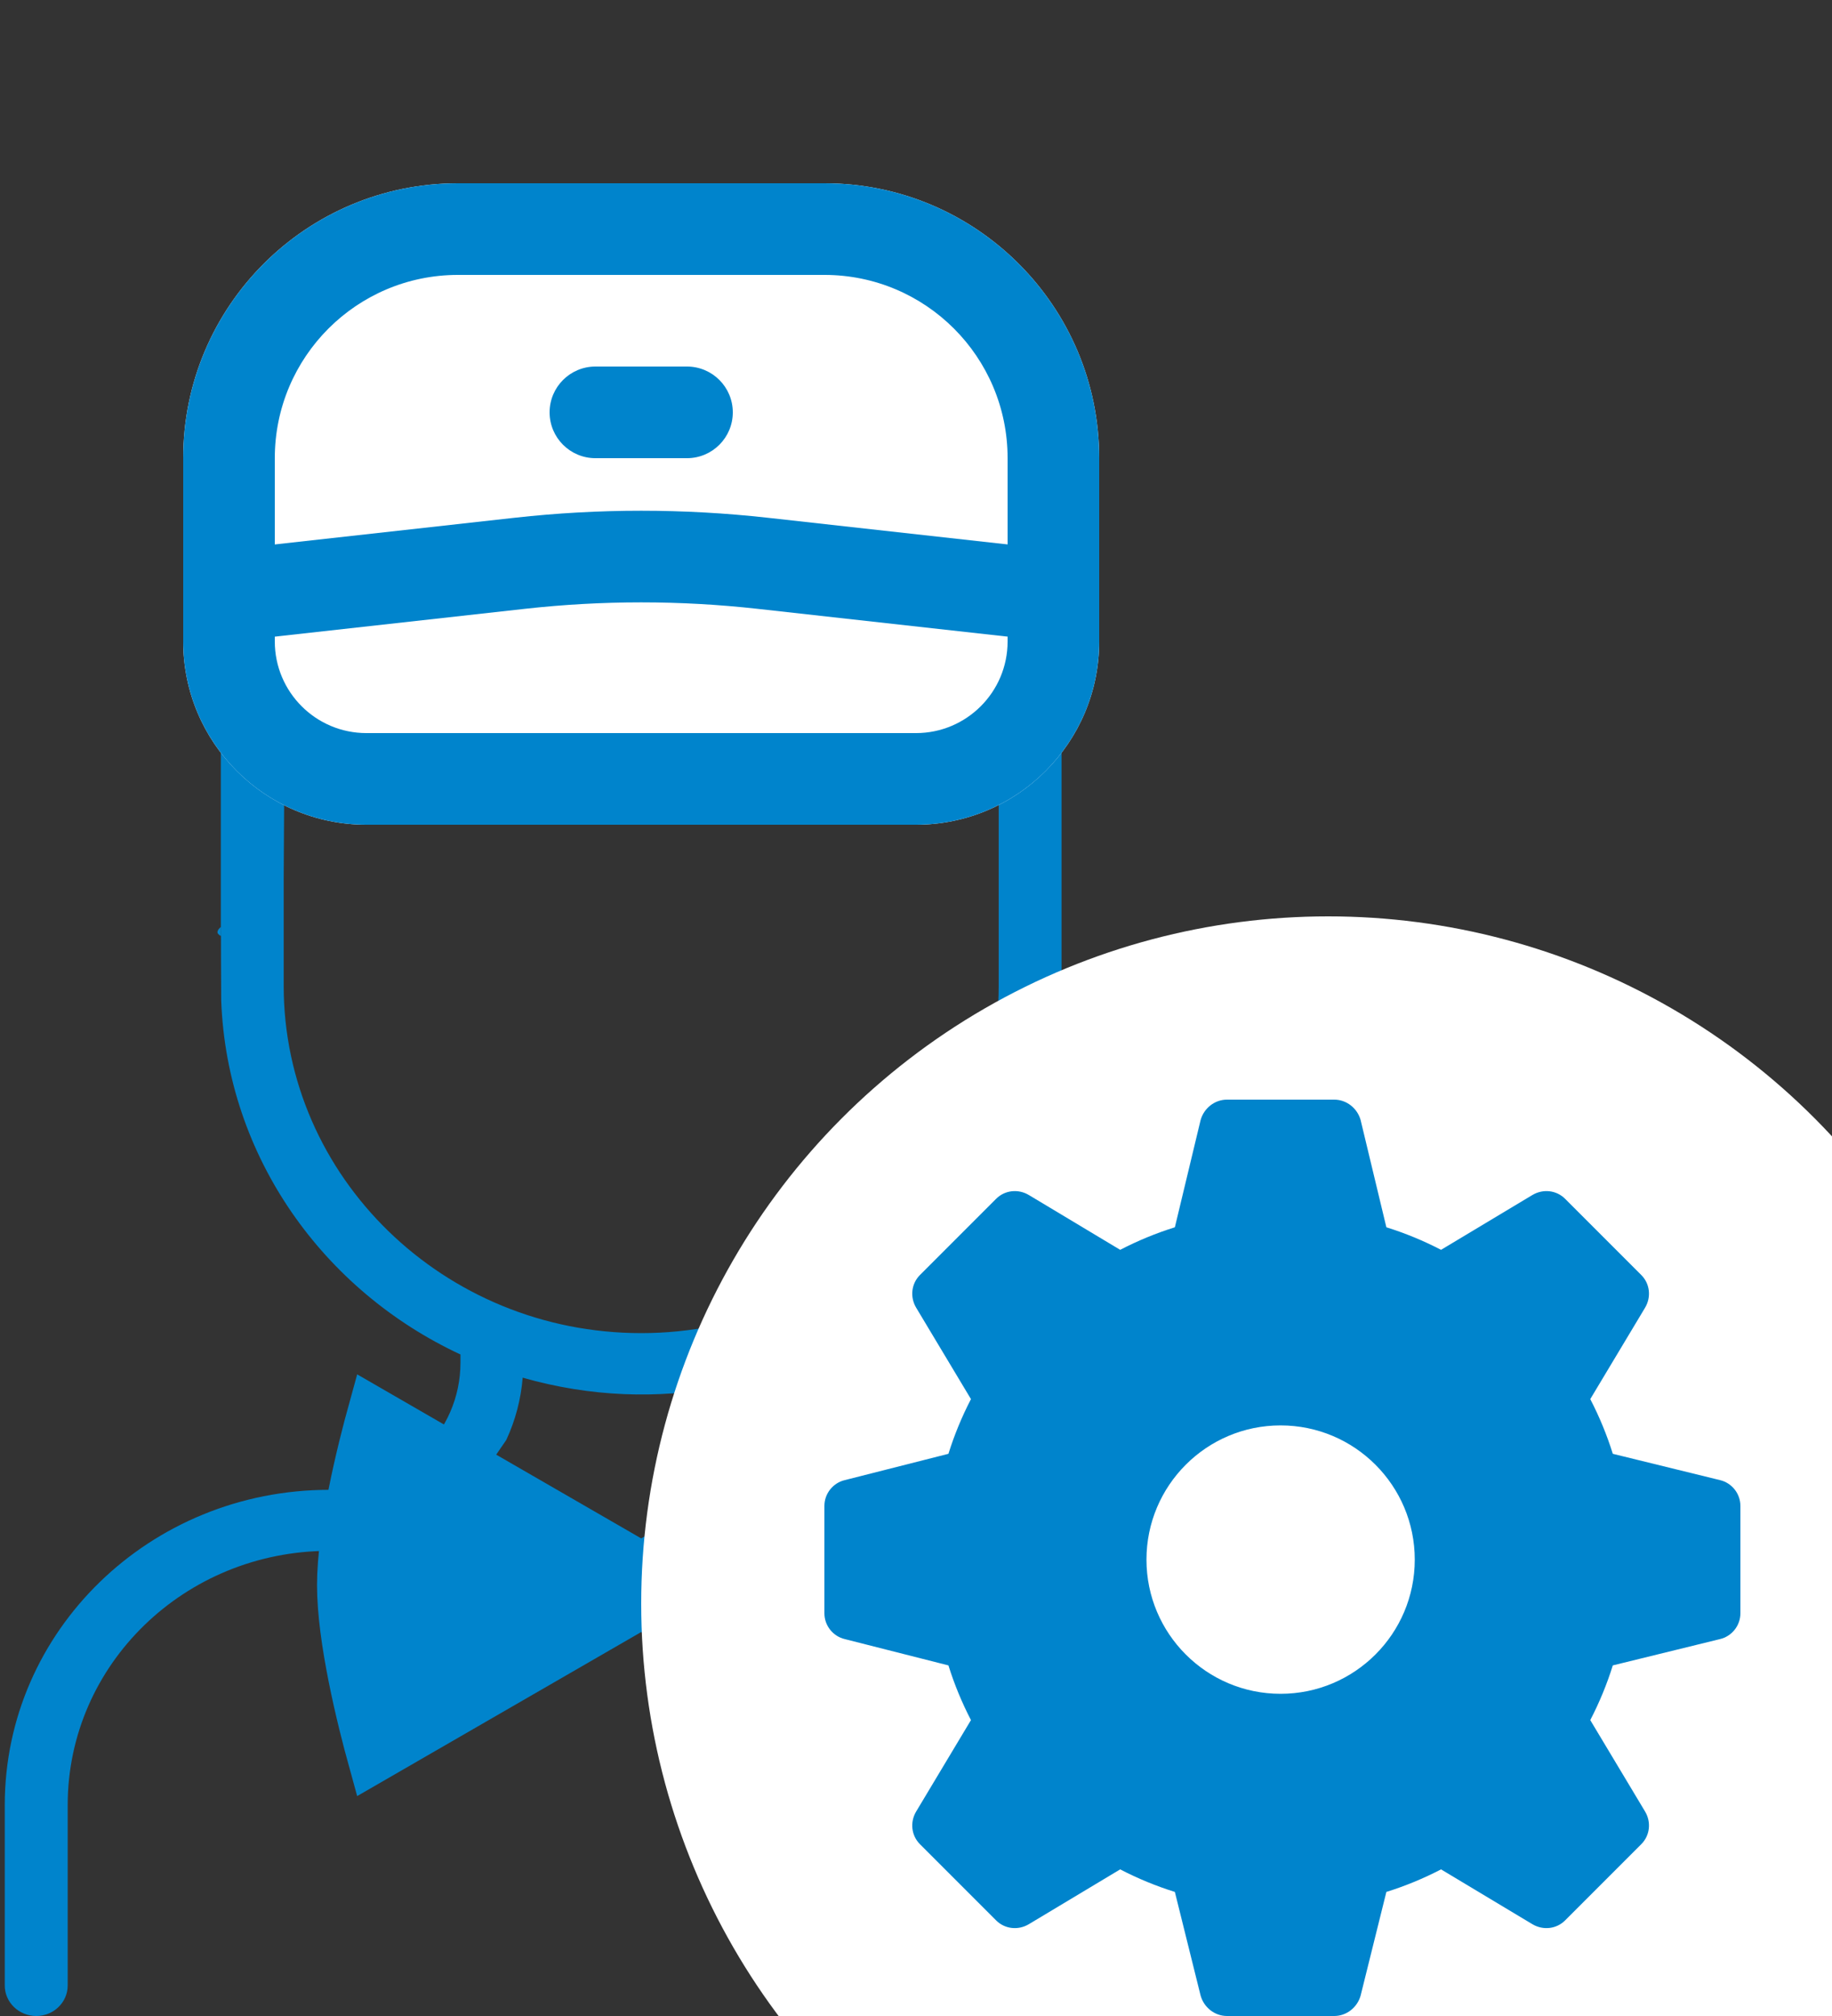 <svg width="20" height="22" viewBox="0 0 20 22" fill="none" xmlns="http://www.w3.org/2000/svg">
<rect x="0" y="0" width="20" height="22" fill="#333333" stroke="none"/>
<g clip-path="url(#clip0_9045_178324)">
<path d="M13.948 19.698V21.667C13.948 21.851 13.794 22 13.605 22C13.415 22 13.261 21.851 13.261 21.667V19.698C13.261 18.165 11.985 16.924 10.406 16.924C9.585 16.924 7.386 15.44 8.5 14.781C8.5 15 9.082 15.432 9.18 15.589C9.443 16.008 9.901 16.258 10.406 16.258C12.364 16.258 13.948 17.797 13.948 19.698ZM5.146 16.269C4.422 17.022 3.466 16.924 3.594 16.924C2.016 16.924 0.739 18.165 0.739 19.698V21.667C0.739 21.851 0.585 22 0.396 22C0.206 22 0.052 21.851 0.052 21.667V19.698C0.052 17.797 1.636 16.258 3.594 16.258C4.385 16.258 5.027 15.638 5.027 14.869V14.781C3.53 14.085 2.479 12.624 2.415 10.921C2.415 10.921 2.411 10.242 2.411 9.604L2.547 7.876C2.529 7.031 1.45 4.912 3.039 3.424C5.003 1.585 8.151 1.702 10.466 2.785C10.691 2.89 10.726 3.186 10.538 3.34C11 3.5 11.737 4.094 9.84 3.897L9.237 3.834C8.884 3.797 8.815 3.325 9.143 3.194L9.417 3.085C5.845 1.875 3.107 3.223 3.107 7.876L3.097 9.604C3.097 9.869 2.182 10.098 2.411 10.214V8.053C2.411 6.767 3.489 5.72 4.813 5.72H9.187C10.511 5.72 11.589 6.767 11.589 8.053V10.782C11.589 13.681 8.673 15.882 5.706 15.034C5.687 15.271 5.626 15.501 5.527 15.714L5.146 16.269ZM7 14.548C9.152 14.548 10.903 12.847 10.903 10.757V8.053C10.903 7.134 10.133 6.387 9.187 6.387H4.813C3.867 6.387 3.097 7.134 3.097 8.053V10.757C3.097 12.847 4.848 14.548 7 14.548Z" fill="#0084CC"/>
<path d="M3.711 17.299C3.711 16.708 3.925 15.842 4.054 15.376L7.385 17.299L5.769 18.232L4.054 19.222C3.925 18.756 3.711 17.89 3.711 17.299Z" fill="#0084CC" stroke="#0084CC" stroke-width="0.5"/>
<path d="M10.29 17.299C10.29 16.708 10.075 15.842 9.946 15.376L6.615 17.299L8.231 18.232L9.946 19.222C10.075 18.756 10.29 17.89 10.29 17.299Z" fill="#0084CC" stroke="#0084CC" stroke-width="0.5"/>
<mask id="path-4-inside-1_9045_178324" fill="white">
<rect width="1.77" height="1.77" rx="0.2" transform="matrix(-1 0 0 1 7.885 16.414)"/>
</mask>
<rect width="1.77" height="1.77" rx="0.2" transform="matrix(-1 0 0 1 7.885 16.414)" fill="#0084CC" stroke="#0084CC" mask="url(#path-4-inside-1_9045_178324)"/>
<path d="M2 5C2 3.343 3.343 2 5 2H9C10.657 2 12 3.343 12 5V7C12 8.105 11.105 9 10 9H4C2.895 9 2 8.105 2 7V5Z" fill="white"/>
<path fill-rule="evenodd" clip-rule="evenodd" d="M9 3H5C3.895 3 3 3.895 3 5V7C3 7.552 3.448 8 4 8H10C10.552 8 11 7.552 11 7V5C11 3.895 10.105 3 9 3ZM5 2C3.343 2 2 3.343 2 5V7C2 8.105 2.895 9 4 9H10C11.105 9 12 8.105 12 7V5C12 3.343 10.657 2 9 2H5Z" fill="#0084CC"/>
<path fill-rule="evenodd" clip-rule="evenodd" d="M6 4.5C6 4.224 6.224 4 6.5 4H7.5C7.776 4 8 4.224 8 4.5C8 4.776 7.776 5 7.5 5H6.5C6.224 5 6 4.776 6 4.5Z" fill="#0084CC"/>
<path fill-rule="evenodd" clip-rule="evenodd" d="M8.27 6.644C7.426 6.55 6.574 6.55 5.73 6.644L2.555 6.997L2.445 6.003L5.62 5.65C6.537 5.548 7.463 5.548 8.38 5.65L11.555 6.003L11.445 6.997L8.27 6.644Z" fill="#0084CC"/>
<circle cx="14.5" cy="17.5" r="7.5" fill="white"/>
<path d="M18.777 16.152L17.607 15.865C17.543 15.66 17.461 15.461 17.361 15.268L17.959 14.271C18.029 14.154 18.012 14.008 17.918 13.914L17.086 13.082C16.992 12.988 16.846 12.971 16.729 13.041L15.732 13.639C15.539 13.539 15.34 13.457 15.135 13.393L14.854 12.223C14.818 12.094 14.701 12 14.566 12H13.395C13.26 12 13.143 12.094 13.107 12.223L12.826 13.393C12.621 13.457 12.422 13.539 12.229 13.639L11.232 13.041C11.115 12.971 10.969 12.988 10.875 13.082L10.043 13.914C9.949 14.008 9.932 14.154 10.002 14.271L10.6 15.268C10.5 15.461 10.418 15.66 10.354 15.865L9.223 16.152C9.094 16.182 9 16.299 9 16.434V17.605C9 17.74 9.094 17.857 9.223 17.887L10.354 18.174C10.418 18.379 10.5 18.578 10.6 18.771L10.002 19.768C9.932 19.885 9.949 20.031 10.043 20.125L10.875 20.957C10.969 21.051 11.115 21.068 11.232 20.998L12.229 20.4C12.422 20.5 12.621 20.582 12.826 20.646L13.107 21.777C13.143 21.906 13.26 22 13.395 22H14.566C14.701 22 14.818 21.906 14.854 21.777L15.135 20.646C15.34 20.582 15.539 20.5 15.732 20.4L16.729 20.998C16.846 21.068 16.992 21.051 17.086 20.957L17.918 20.125C18.012 20.031 18.029 19.885 17.959 19.768L17.361 18.771C17.461 18.578 17.543 18.379 17.607 18.174L18.777 17.887C18.906 17.857 19 17.74 19 17.605V16.434C19 16.299 18.906 16.182 18.777 16.152ZM13.98 18.484C13.172 18.484 12.516 17.828 12.516 17.02C12.516 16.211 13.172 15.555 13.98 15.555C14.789 15.555 15.445 16.211 15.445 17.02C15.445 17.828 14.789 18.484 13.98 18.484Z" fill="#0084CC"/>
</g>
<defs>
<clipPath id="clip0_9045_178324">
<rect width="20" height="22" fill="white"/>
</clipPath>
</defs>
</svg>
